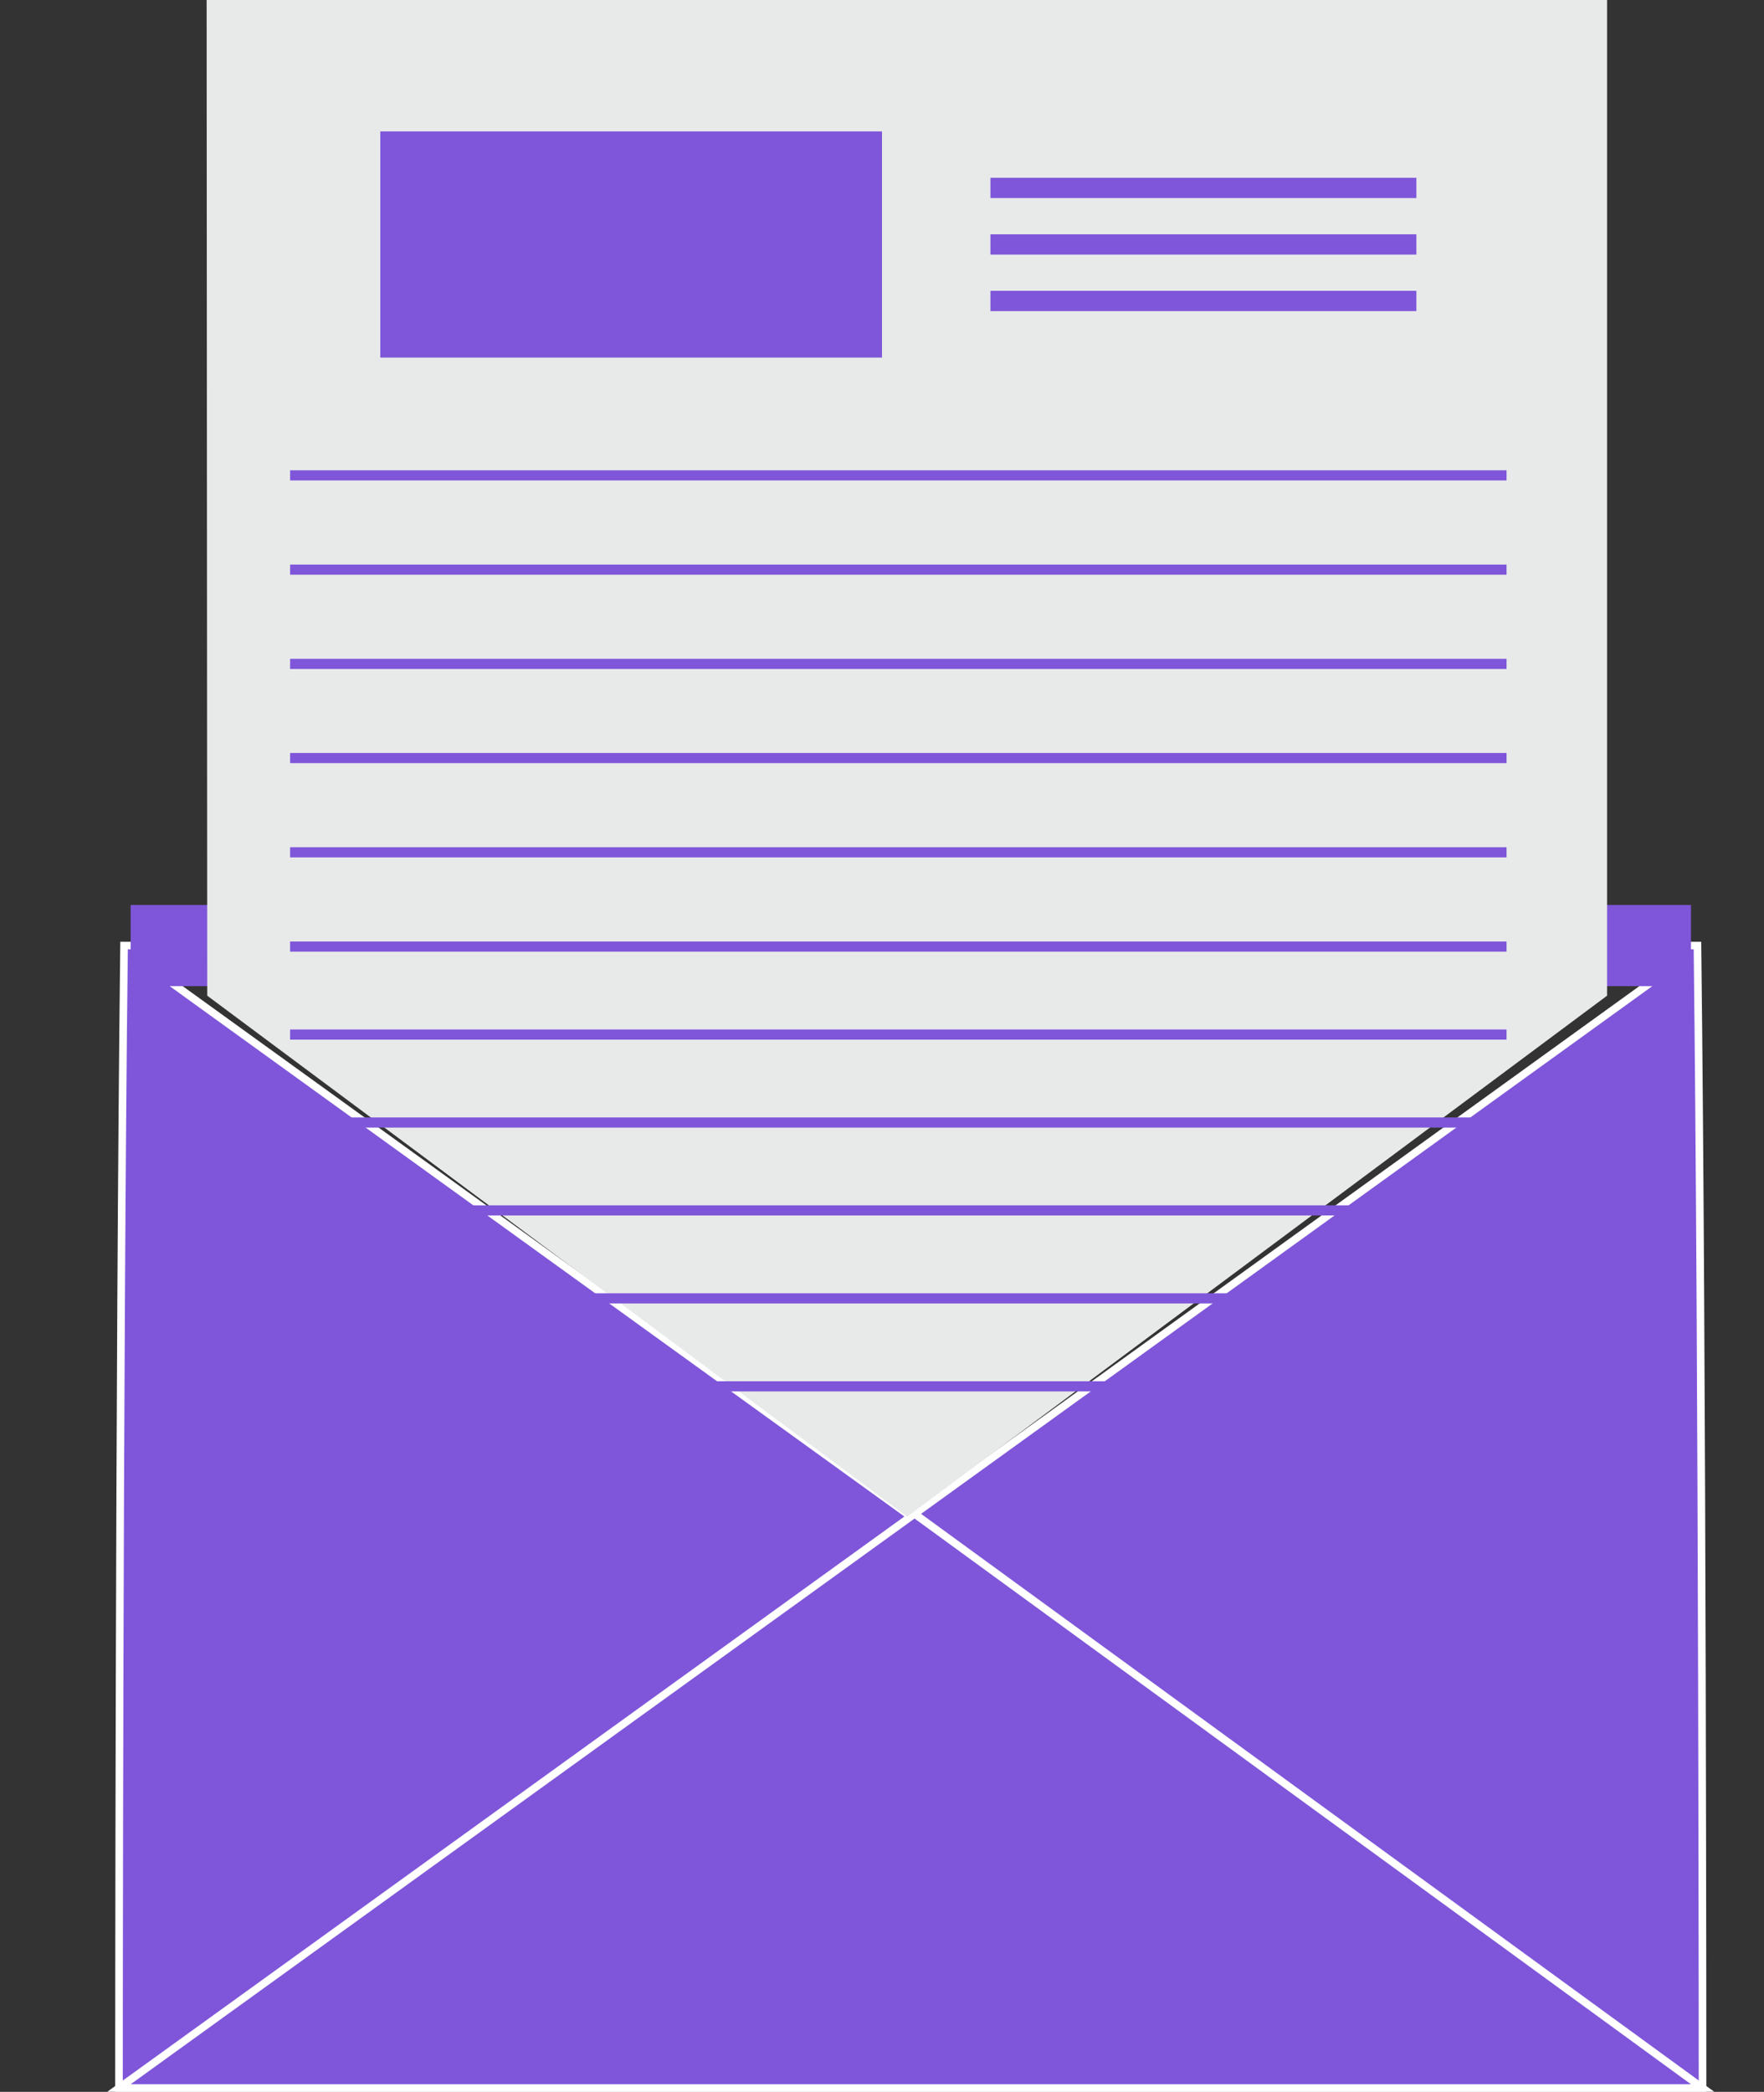 <svg xmlns="http://www.w3.org/2000/svg" viewBox="0 0 173.9 206.16"><rect x="0" y="0" width="173.9" height="206.16" fill="#333333" stroke="none"/><defs><style>.cls-1,.cls-3,.cls-6,.cls-8{fill:#7f56d9;}.cls-1,.cls-2{stroke:#fff;stroke-width:0.75px;}.cls-1,.cls-2,.cls-3,.cls-7,.cls-8{stroke-miterlimit:10;}.cls-2,.cls-5,.cls-7{fill:none;}.cls-3,.cls-7,.cls-8{stroke:#7f56d9;}.cls-3{stroke-width:8px;}.cls-4{fill:#e8eaea;}.cls-8{stroke-width:2px;}</style></defs><title>Asset 1</title><g id="Layer_2" data-name="Layer 2"><g id="Layer_1-2" data-name="Layer 1"><path class="cls-1" d="M14.44,93.19H12.23c-.5,41.45-.5,112.59-.5,112.59H167.84L14.49,95.11Z"/><path class="cls-1" d="M165.13,93.19l0,1.92L11.73,205.78H167.84s0-71.14-.5-112.59Z"/><line class="cls-2" x1="83.55" y1="144.38" x2="167.84" y2="205.78"/><line class="cls-3" x1="12.88" y1="93.19" x2="166.7" y2="93.19"/><path class="cls-4" d="M20.37,0H158.43V98.13l-69,51.35-69-51.35Z"/><line class="cls-5" y1="64.5" x2="173.9" y2="64.5"/><rect class="cls-6" x="37.49" y="12.95" width="49.46" height="22.29"/><line class="cls-5" x1="28.6" y1="46.85" x2="139.63" y2="46.85"/><line class="cls-7" x1="28.6" y1="46.85" x2="148.52" y2="46.85"/><line class="cls-7" x1="28.6" y1="56.14" x2="148.52" y2="56.14"/><line class="cls-7" x1="28.6" y1="65.43" x2="148.52" y2="65.43"/><line class="cls-7" x1="28.6" y1="74.71" x2="148.52" y2="74.71"/><line class="cls-7" x1="28.6" y1="84" x2="148.52" y2="84"/><line class="cls-7" x1="28.6" y1="93.29" x2="148.52" y2="93.29"/><polygon class="cls-8" points="139.63 18.52 97.64 18.52 97.64 18.52 139.63 18.52 139.63 18.52"/><polygon class="cls-8" points="139.63 24.09 97.64 24.09 97.64 24.09 139.63 24.09 139.63 24.09"/><polygon class="cls-8" points="139.63 29.66 97.64 29.66 97.64 29.66 139.63 29.66 139.63 29.66"/><line class="cls-7" x1="28.6" y1="101.96" x2="148.52" y2="101.96"/><line class="cls-7" x1="28.6" y1="110.63" x2="148.52" y2="110.63"/><line class="cls-7" x1="28.6" y1="119.29" x2="148.52" y2="119.29"/><line class="cls-7" x1="28.6" y1="127.96" x2="148.52" y2="127.96"/><line class="cls-7" x1="28.6" y1="136.63" x2="148.52" y2="136.63"/></g></g></svg>